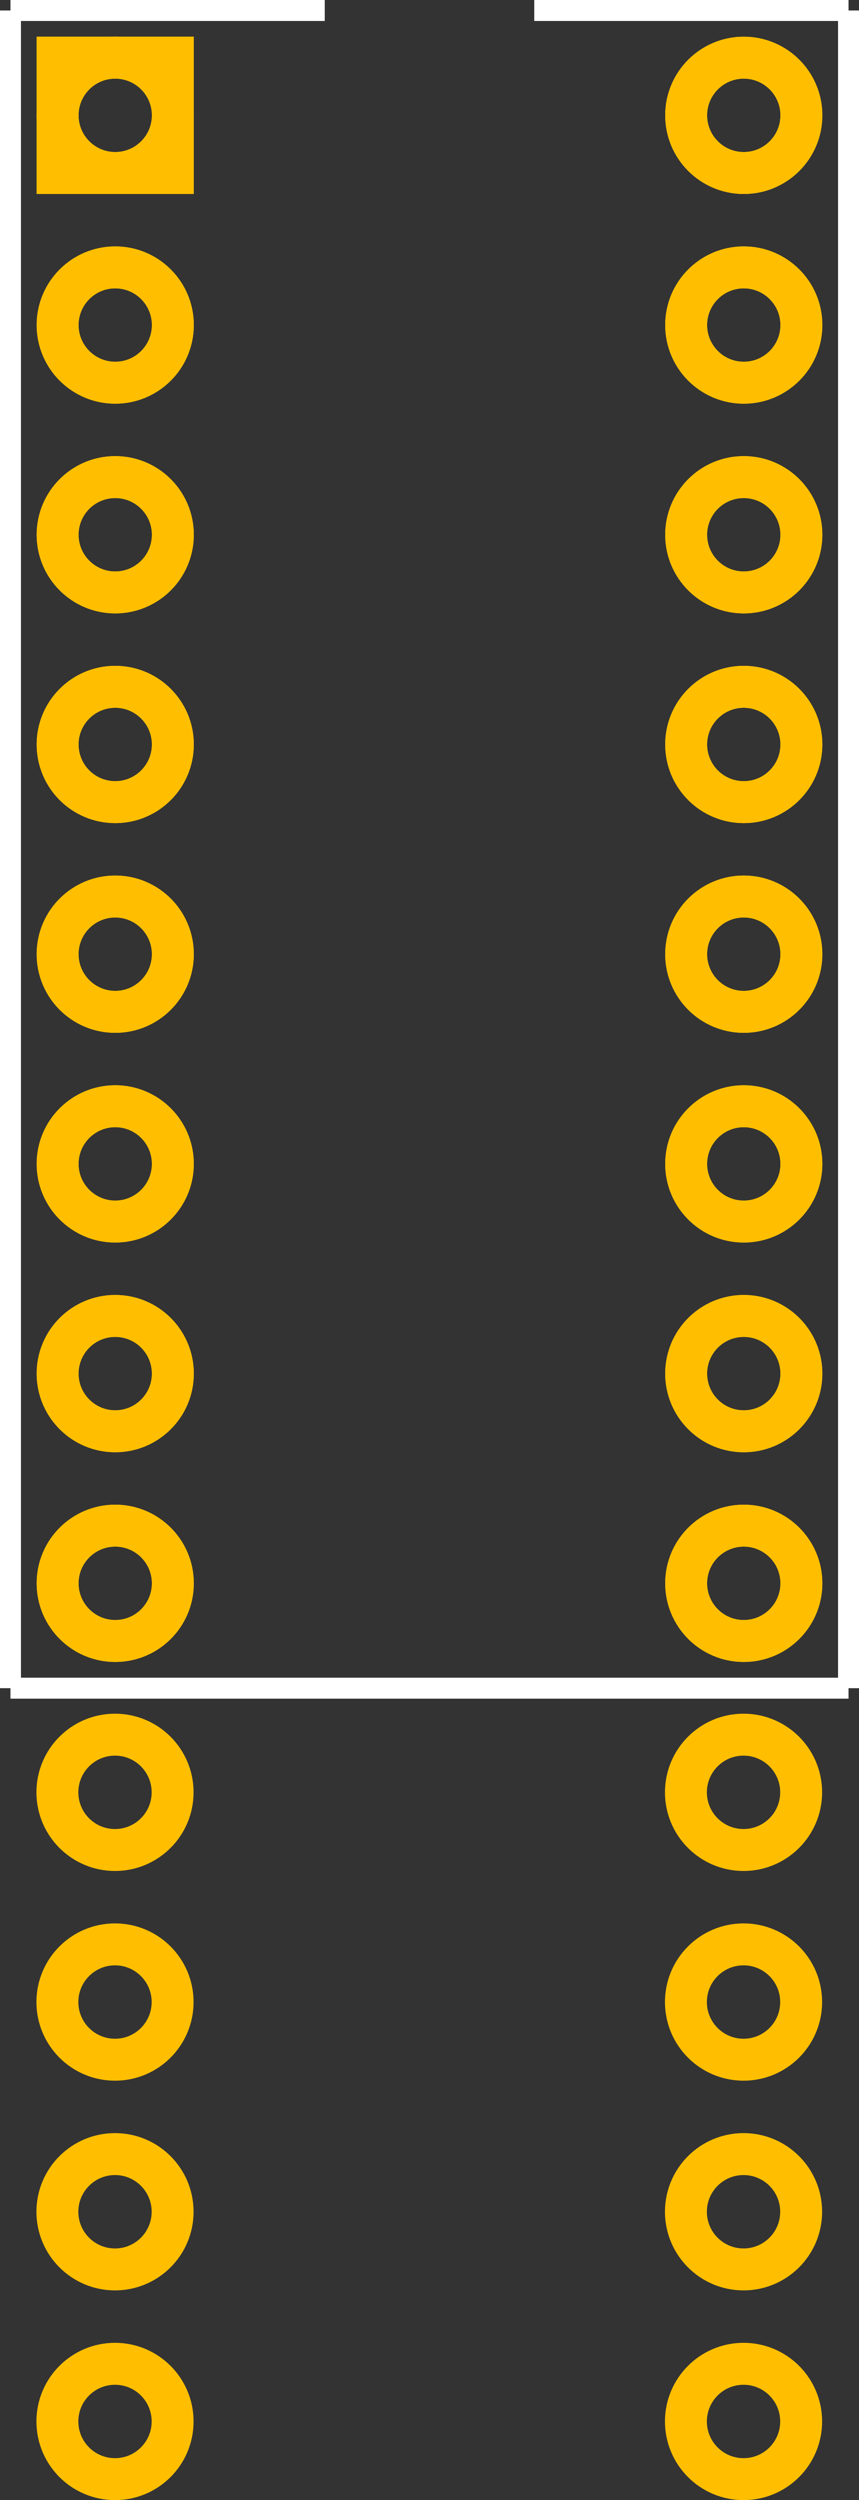 <?xml version="1.0" encoding="UTF-8" standalone="no"?>
<!-- Created with Fritzing (http://www.fritzing.org/) -->

<svg
   xmlns:dc="http://purl.org/dc/elements/1.1/"
   xmlns:cc="http://creativecommons.org/ns#"
   xmlns:rdf="http://www.w3.org/1999/02/22-rdf-syntax-ns#"
   xmlns:svg="http://www.w3.org/2000/svg"
   xmlns="http://www.w3.org/2000/svg"
   xmlns:sodipodi="http://sodipodi.sourceforge.net/DTD/sodipodi-0.dtd"
   xmlns:inkscape="http://www.inkscape.org/namespaces/inkscape"
   width="36.9"
   x="0in"
   version="1.2"
   y="0in"
   height="107.295"
   viewBox="0 0 29.52 85.836"
   id="svg3152"
   inkscape:version="0.48.4 r"
   sodipodi:docname="TCA95484A_pcb.svg">
  <rect x="0" y="0" width="29.52" height="85.836" fill="#333333" stroke="none"/>
  <defs
     id="defs3277" />
  <sodipodi:namedview
     pagecolor="#ffffff"
     bordercolor="#666666"
     borderopacity="1"
     objecttolerance="10"
     gridtolerance="10"
     guidetolerance="10"
     inkscape:pageopacity="0"
     inkscape:pageshadow="2"
     inkscape:window-width="2048"
     inkscape:window-height="1100"
     id="namedview3275"
     showgrid="false"
     fit-margin-top="0"
     fit-margin-left="0"
     fit-margin-right="0"
     fit-margin-bottom="0"
     inkscape:zoom="6.8969425"
     inkscape:cx="-75.387235"
     inkscape:cy="46.869409"
     inkscape:window-x="-8"
     inkscape:window-y="-8"
     inkscape:window-maximized="1"
     inkscape:current-layer="svg3152" />
  <g
     partID="62320"
     id="g3203"
     transform="translate(-0.36,-0.36)">
    <g
       id="copper0">
      <rect
         width="3.96"
         x="2.34"
         y="2.34"
         height="3.96"
         id="square"
         style="fill:none;stroke:#ffbf00;stroke-width:1.44" />
      <circle
         cx="4.32"
         cy="4.32"
         id="connector0pin"
         r="1.98"
         sodipodi:cx="4.3200002"
         sodipodi:cy="4.3200002"
         sodipodi:rx="1.98"
         sodipodi:ry="1.98"
         style="fill:none;stroke:#ffbf00;stroke-width:1.44"
         d="m 6.3,4.32 c 0,1.094 -0.886,1.98 -1.98,1.98 -1.094,0 -1.98,-0.886 -1.98,-1.98 0,-1.094 0.886,-1.98 1.98,-1.98 1.094,0 1.98,0.886 1.98,1.98 z" />
      <circle
         cx="25.92"
         cy="4.32"
         id="connector15pin"
         r="1.98"
         sodipodi:cx="25.92"
         sodipodi:cy="4.3200002"
         sodipodi:rx="1.98"
         sodipodi:ry="1.98"
         style="fill:none;stroke:#ffbf00;stroke-width:1.44"
         d="m 27.9,4.32 c 0,1.094 -0.886,1.98 -1.98,1.98 -1.094,0 -1.98,-0.886 -1.98,-1.98 0,-1.094 0.886,-1.98 1.98,-1.98 1.094,0 1.98,0.886 1.98,1.98 z" />
      <circle
         cx="4.32"
         cy="11.52"
         id="connector1pin"
         r="1.98"
         sodipodi:cx="4.3200002"
         sodipodi:cy="11.52"
         sodipodi:rx="1.98"
         sodipodi:ry="1.98"
         style="fill:none;stroke:#ffbf00;stroke-width:1.44"
         d="m 6.3,11.52 c 0,1.094 -0.886,1.98 -1.98,1.98 -1.094,0 -1.98,-0.886 -1.98,-1.98 0,-1.094 0.886,-1.98 1.98,-1.98 1.094,0 1.98,0.886 1.98,1.98 z" />
      <circle
         cx="25.92"
         cy="11.52"
         id="connector14pin"
         r="1.98"
         sodipodi:cx="25.92"
         sodipodi:cy="11.52"
         sodipodi:rx="1.98"
         sodipodi:ry="1.98"
         style="fill:none;stroke:#ffbf00;stroke-width:1.44"
         d="m 27.9,11.52 c 0,1.094 -0.886,1.98 -1.98,1.98 -1.094,0 -1.98,-0.886 -1.98,-1.98 0,-1.094 0.886,-1.98 1.98,-1.98 1.094,0 1.98,0.886 1.98,1.98 z" />
      <circle
         cx="4.32"
         cy="18.72"
         id="connector2pin"
         r="1.98"
         sodipodi:cx="4.3200002"
         sodipodi:cy="18.719999"
         sodipodi:rx="1.98"
         sodipodi:ry="1.98"
         style="fill:none;stroke:#ffbf00;stroke-width:1.44"
         d="m 6.3,18.72 c 0,1.094 -0.886,1.98 -1.98,1.98 -1.094,0 -1.98,-0.886 -1.98,-1.98 0,-1.094 0.886,-1.98 1.98,-1.98 1.094,0 1.98,0.886 1.98,1.98 z" />
      <circle
         cx="25.92"
         cy="18.72"
         id="connector13pin"
         r="1.98"
         sodipodi:cx="25.92"
         sodipodi:cy="18.719999"
         sodipodi:rx="1.98"
         sodipodi:ry="1.98"
         style="fill:none;stroke:#ffbf00;stroke-width:1.44"
         d="m 27.9,18.72 c 0,1.094 -0.886,1.98 -1.98,1.98 -1.094,0 -1.98,-0.886 -1.98,-1.98 0,-1.094 0.886,-1.98 1.98,-1.98 1.094,0 1.98,0.886 1.98,1.98 z" />
      <circle
         cx="4.32"
         cy="25.92"
         id="connector3pin"
         r="1.98"
         sodipodi:cx="4.3200002"
         sodipodi:cy="25.92"
         sodipodi:rx="1.98"
         sodipodi:ry="1.98"
         style="fill:none;stroke:#ffbf00;stroke-width:1.44"
         d="m 6.3,25.92 c 0,1.094 -0.886,1.98 -1.98,1.98 -1.094,0 -1.98,-0.886 -1.98,-1.98 0,-1.094 0.886,-1.98 1.98,-1.98 1.094,0 1.98,0.886 1.98,1.98 z" />
      <circle
         cx="25.92"
         cy="25.92"
         id="connector12pin"
         r="1.98"
         sodipodi:cx="25.92"
         sodipodi:cy="25.92"
         sodipodi:rx="1.98"
         sodipodi:ry="1.98"
         style="fill:none;stroke:#ffbf00;stroke-width:1.44"
         d="m 27.9,25.92 c 0,1.094 -0.886,1.98 -1.98,1.98 -1.094,0 -1.98,-0.886 -1.98,-1.98 0,-1.094 0.886,-1.98 1.98,-1.98 1.094,0 1.98,0.886 1.98,1.98 z" />
      <circle
         cx="4.32"
         cy="33.12"
         id="connector4pin"
         r="1.98"
         sodipodi:cx="4.3200002"
         sodipodi:cy="33.119999"
         sodipodi:rx="1.98"
         sodipodi:ry="1.98"
         style="fill:none;stroke:#ffbf00;stroke-width:1.44"
         d="m 6.3,33.12 c 0,1.094 -0.886,1.98 -1.98,1.98 -1.094,0 -1.98,-0.886 -1.98,-1.98 0,-1.094 0.886,-1.98 1.98,-1.98 1.094,0 1.98,0.886 1.98,1.98 z" />
      <circle
         cx="25.92"
         cy="33.12"
         id="connector11pin"
         r="1.98"
         sodipodi:cx="25.92"
         sodipodi:cy="33.119999"
         sodipodi:rx="1.98"
         sodipodi:ry="1.98"
         style="fill:none;stroke:#ffbf00;stroke-width:1.44"
         d="m 27.9,33.12 c 0,1.094 -0.886,1.98 -1.98,1.98 -1.094,0 -1.98,-0.886 -1.98,-1.98 0,-1.094 0.886,-1.98 1.98,-1.98 1.094,0 1.98,0.886 1.98,1.98 z" />
      <circle
         cx="4.32"
         cy="40.32"
         id="connector5pin"
         r="1.98"
         sodipodi:cx="4.3200002"
         sodipodi:cy="40.32"
         sodipodi:rx="1.98"
         sodipodi:ry="1.98"
         style="fill:none;stroke:#ffbf00;stroke-width:1.44"
         d="m 6.3,40.32 c 0,1.094 -0.886,1.98 -1.98,1.98 -1.094,0 -1.98,-0.886 -1.98,-1.98 0,-1.094 0.886,-1.98 1.98,-1.98 1.094,0 1.98,0.886 1.98,1.98 z" />
      <circle
         cx="25.92"
         cy="40.32"
         id="connector10pin"
         r="1.98"
         sodipodi:cx="25.92"
         sodipodi:cy="40.32"
         sodipodi:rx="1.98"
         sodipodi:ry="1.98"
         style="fill:none;stroke:#ffbf00;stroke-width:1.44"
         d="m 27.9,40.32 c 0,1.094 -0.886,1.98 -1.98,1.98 -1.094,0 -1.98,-0.886 -1.98,-1.98 0,-1.094 0.886,-1.98 1.98,-1.98 1.094,0 1.98,0.886 1.98,1.98 z" />
      <circle
         cx="4.32"
         cy="47.52"
         id="connector6pin"
         r="1.98"
         sodipodi:cx="4.3200002"
         sodipodi:cy="47.52"
         sodipodi:rx="1.98"
         sodipodi:ry="1.98"
         style="fill:none;stroke:#ffbf00;stroke-width:1.44"
         d="m 6.3,47.52 c 0,1.094 -0.886,1.98 -1.98,1.98 -1.094,0 -1.98,-0.886 -1.98,-1.98 0,-1.094 0.886,-1.98 1.98,-1.98 1.094,0 1.98,0.886 1.98,1.98 z" />
      <circle
         cx="25.92"
         cy="47.52"
         id="connector9pin"
         r="1.98"
         sodipodi:cx="25.92"
         sodipodi:cy="47.52"
         sodipodi:rx="1.98"
         sodipodi:ry="1.98"
         style="fill:none;stroke:#ffbf00;stroke-width:1.44"
         d="m 27.9,47.52 c 0,1.094 -0.886,1.98 -1.98,1.98 -1.094,0 -1.98,-0.886 -1.98,-1.98 0,-1.094 0.886,-1.98 1.98,-1.98 1.094,0 1.98,0.886 1.98,1.98 z" />
      <circle
         cx="4.32"
         cy="54.72"
         id="connector7pin"
         r="1.98"
         sodipodi:cx="4.3200002"
         sodipodi:cy="54.720001"
         sodipodi:rx="1.98"
         sodipodi:ry="1.98"
         style="fill:none;stroke:#ffbf00;stroke-width:1.44"
         d="m 6.3,54.72 c 0,1.094 -0.886,1.98 -1.98,1.98 -1.094,0 -1.98,-0.886 -1.98,-1.98 0,-1.094 0.886,-1.98 1.98,-1.98 1.094,0 1.98,0.886 1.98,1.98 z" />
      <circle
         cx="25.92"
         cy="54.72"
         id="connector8pin"
         r="1.98"
         sodipodi:cx="25.92"
         sodipodi:cy="54.720001"
         sodipodi:rx="1.98"
         sodipodi:ry="1.98"
         style="fill:none;stroke:#ffbf00;stroke-width:1.44"
         d="m 27.9,54.72 c 0,1.094 -0.886,1.98 -1.98,1.98 -1.094,0 -1.98,-0.886 -1.98,-1.98 0,-1.094 0.886,-1.98 1.98,-1.98 1.094,0 1.98,0.886 1.98,1.98 z" />
    </g>
  </g>
  <rect
     style="fill:none;stroke:#ffbf00;stroke-width:1.44"
     id="rect3228"
     height="3.96"
     y="1.98"
     x="1.98"
     width="3.96" />
  <circle
     style="fill:none;stroke:#ffbf00;stroke-width:1.44"
     sodipodi:ry="1.98"
     sodipodi:rx="1.98"
     sodipodi:cy="4.3200002"
     sodipodi:cx="4.3200002"
     r="1.98"
     id="circle3230"
     cy="4.32"
     cx="4.32"
     transform="translate(-0.36,-0.36)" />
  <circle
     style="fill:none;stroke:#ffbf00;stroke-width:1.44"
     sodipodi:ry="1.98"
     sodipodi:rx="1.98"
     sodipodi:cy="4.3200002"
     sodipodi:cx="25.92"
     r="1.98"
     id="circle3232"
     cy="4.32"
     cx="25.92"
     transform="translate(-0.36,-0.36)" />
  <circle
     style="fill:none;stroke:#ffbf00;stroke-width:1.44"
     sodipodi:ry="1.98"
     sodipodi:rx="1.98"
     sodipodi:cy="11.52"
     sodipodi:cx="4.3200002"
     r="1.98"
     id="circle3234"
     cy="11.52"
     cx="4.32"
     transform="translate(-0.36,-0.36)" />
  <circle
     style="fill:none;stroke:#ffbf00;stroke-width:1.44"
     sodipodi:ry="1.98"
     sodipodi:rx="1.98"
     sodipodi:cy="11.52"
     sodipodi:cx="25.92"
     r="1.98"
     id="circle3236"
     cy="11.52"
     cx="25.92"
     transform="translate(-0.36,-0.36)" />
  <circle
     style="fill:none;stroke:#ffbf00;stroke-width:1.44"
     sodipodi:ry="1.98"
     sodipodi:rx="1.98"
     sodipodi:cy="18.719999"
     sodipodi:cx="4.3200002"
     r="1.98"
     id="circle3238"
     cy="18.72"
     cx="4.32"
     transform="translate(-0.36,-0.36)" />
  <circle
     style="fill:none;stroke:#ffbf00;stroke-width:1.44"
     sodipodi:ry="1.98"
     sodipodi:rx="1.98"
     sodipodi:cy="18.719999"
     sodipodi:cx="25.92"
     r="1.98"
     id="circle3240"
     cy="18.72"
     cx="25.92"
     transform="translate(-0.36,-0.36)" />
  <circle
     style="fill:none;stroke:#ffbf00;stroke-width:1.44"
     sodipodi:ry="1.98"
     sodipodi:rx="1.98"
     sodipodi:cy="25.92"
     sodipodi:cx="4.3200002"
     r="1.98"
     id="circle3242"
     cy="25.92"
     cx="4.32"
     transform="translate(-0.36,-0.36)" />
  <circle
     style="fill:none;stroke:#ffbf00;stroke-width:1.44"
     sodipodi:ry="1.98"
     sodipodi:rx="1.98"
     sodipodi:cy="25.92"
     sodipodi:cx="25.92"
     r="1.98"
     id="circle3244"
     cy="25.92"
     cx="25.92"
     transform="translate(-0.36,-0.36)" />
  <circle
     style="fill:none;stroke:#ffbf00;stroke-width:1.44"
     sodipodi:ry="1.98"
     sodipodi:rx="1.98"
     sodipodi:cy="33.119999"
     sodipodi:cx="4.3200002"
     r="1.98"
     id="circle3246"
     cy="33.12"
     cx="4.32"
     transform="translate(-0.36,-0.36)" />
  <circle
     style="fill:none;stroke:#ffbf00;stroke-width:1.44"
     sodipodi:ry="1.98"
     sodipodi:rx="1.98"
     sodipodi:cy="33.119999"
     sodipodi:cx="25.92"
     r="1.98"
     id="circle3248"
     cy="33.12"
     cx="25.92"
     transform="translate(-0.36,-0.36)" />
  <circle
     style="fill:none;stroke:#ffbf00;stroke-width:1.44"
     sodipodi:ry="1.98"
     sodipodi:rx="1.98"
     sodipodi:cy="40.32"
     sodipodi:cx="4.3200002"
     r="1.98"
     id="circle3250"
     cy="40.32"
     cx="4.32"
     transform="translate(-0.36,-0.36)" />
  <circle
     style="fill:none;stroke:#ffbf00;stroke-width:1.44"
     sodipodi:ry="1.98"
     sodipodi:rx="1.98"
     sodipodi:cy="40.32"
     sodipodi:cx="25.92"
     r="1.98"
     id="circle3252"
     cy="40.32"
     cx="25.92"
     transform="translate(-0.36,-0.36)" />
  <circle
     style="fill:none;stroke:#ffbf00;stroke-width:1.44"
     sodipodi:ry="1.98"
     sodipodi:rx="1.98"
     sodipodi:cy="47.52"
     sodipodi:cx="4.3200002"
     r="1.98"
     id="circle3254"
     cy="47.52"
     cx="4.32"
     transform="translate(-0.36,-0.36)" />
  <circle
     style="fill:none;stroke:#ffbf00;stroke-width:1.44"
     sodipodi:ry="1.98"
     sodipodi:rx="1.98"
     sodipodi:cy="47.52"
     sodipodi:cx="25.92"
     r="1.98"
     id="circle3256"
     cy="47.52"
     cx="25.92"
     transform="translate(-0.36,-0.36)" />
  <circle
     style="fill:none;stroke:#ffbf00;stroke-width:1.44"
     sodipodi:ry="1.98"
     sodipodi:rx="1.98"
     sodipodi:cy="54.720001"
     sodipodi:cx="4.3200002"
     r="1.98"
     id="circle3258"
     cy="54.72"
     cx="4.32"
     transform="translate(-0.36,-0.36)" />
  <circle
     style="fill:none;stroke:#ffbf00;stroke-width:1.44"
     sodipodi:ry="1.98"
     sodipodi:rx="1.98"
     sodipodi:cy="54.720001"
     sodipodi:cx="25.92"
     r="1.98"
     id="circle3260"
     cy="54.72"
     cx="25.92"
     transform="translate(-0.36,-0.36)" />
  <g
     partID="62322"
     id="g3262"
     transform="translate(-0.36,-0.36)">
    <g
       id="silkscreen">
      <line
         y1="0.72"
         x1="0.72"
         y2="58.32"
         x2="0.72"
         id="line3265"
         style="stroke:#ffffff;stroke-width:0.72" />
      <line
         y1="58.32"
         x1="0.72"
         y2="58.32"
         x2="29.52"
         id="line3267"
         style="stroke:#ffffff;stroke-width:0.72" />
      <line
         y1="58.32"
         x1="29.52"
         y2="0.72"
         x2="29.52"
         id="line3269"
         style="stroke:#ffffff;stroke-width:0.72" />
      <line
         y1="0.72"
         x1="0.72"
         y2="0.72"
         x2="11.52"
         id="line3271"
         style="stroke:#ffffff;stroke-width:0.72" />
      <line
         y1="0.72"
         x1="18.72"
         y2="0.72"
         x2="29.52"
         id="line3273"
         style="stroke:#ffffff;stroke-width:0.72" />
    </g>
  </g>
  <circle
     transform="translate(-0.368,28.416)"
     style="fill:none;stroke:#ffbf00;stroke-width:1.44"
     sodipodi:ry="1.98"
     sodipodi:rx="1.98"
     sodipodi:cy="33.119999"
     sodipodi:cx="4.3200002"
     r="1.98"
     id="circle3246-5"
     cy="33.12"
     cx="4.32" />
  <circle
     transform="translate(-0.368,28.416)"
     style="fill:none;stroke:#ffbf00;stroke-width:1.44"
     sodipodi:ry="1.98"
     sodipodi:rx="1.98"
     sodipodi:cy="33.119999"
     sodipodi:cx="25.92"
     r="1.98"
     id="circle3248-3"
     cy="33.12"
     cx="25.92" />
  <circle
     transform="translate(-0.368,28.416)"
     style="fill:none;stroke:#ffbf00;stroke-width:1.44"
     sodipodi:ry="1.98"
     sodipodi:rx="1.98"
     sodipodi:cy="40.32"
     sodipodi:cx="4.3200002"
     r="1.98"
     id="circle3250-8"
     cy="40.32"
     cx="4.32" />
  <circle
     transform="translate(-0.368,28.416)"
     style="fill:none;stroke:#ffbf00;stroke-width:1.44"
     sodipodi:ry="1.98"
     sodipodi:rx="1.98"
     sodipodi:cy="40.32"
     sodipodi:cx="25.92"
     r="1.98"
     id="circle3252-7"
     cy="40.32"
     cx="25.92" />
  <circle
     transform="translate(-0.368,28.416)"
     style="fill:none;stroke:#ffbf00;stroke-width:1.44"
     sodipodi:ry="1.98"
     sodipodi:rx="1.98"
     sodipodi:cy="47.52"
     sodipodi:cx="4.3200002"
     r="1.98"
     id="circle3254-4"
     cy="47.52"
     cx="4.32" />
  <circle
     transform="translate(-0.368,28.416)"
     style="fill:none;stroke:#ffbf00;stroke-width:1.44"
     sodipodi:ry="1.98"
     sodipodi:rx="1.98"
     sodipodi:cy="47.52"
     sodipodi:cx="25.92"
     r="1.98"
     id="circle3256-7"
     cy="47.52"
     cx="25.92" />
  <circle
     transform="translate(-0.368,28.416)"
     style="fill:none;stroke:#ffbf00;stroke-width:1.44"
     sodipodi:ry="1.98"
     sodipodi:rx="1.98"
     sodipodi:cy="54.720001"
     sodipodi:cx="4.3200002"
     r="1.98"
     id="circle3258-1"
     cy="54.72"
     cx="4.32" />
  <circle
     transform="translate(-0.368,28.416)"
     style="fill:none;stroke:#ffbf00;stroke-width:1.44"
     sodipodi:ry="1.98"
     sodipodi:rx="1.98"
     sodipodi:cy="54.720001"
     sodipodi:cx="25.92"
     r="1.98"
     id="circle3260-4"
     cy="54.72"
     cx="25.92" />
</svg>
